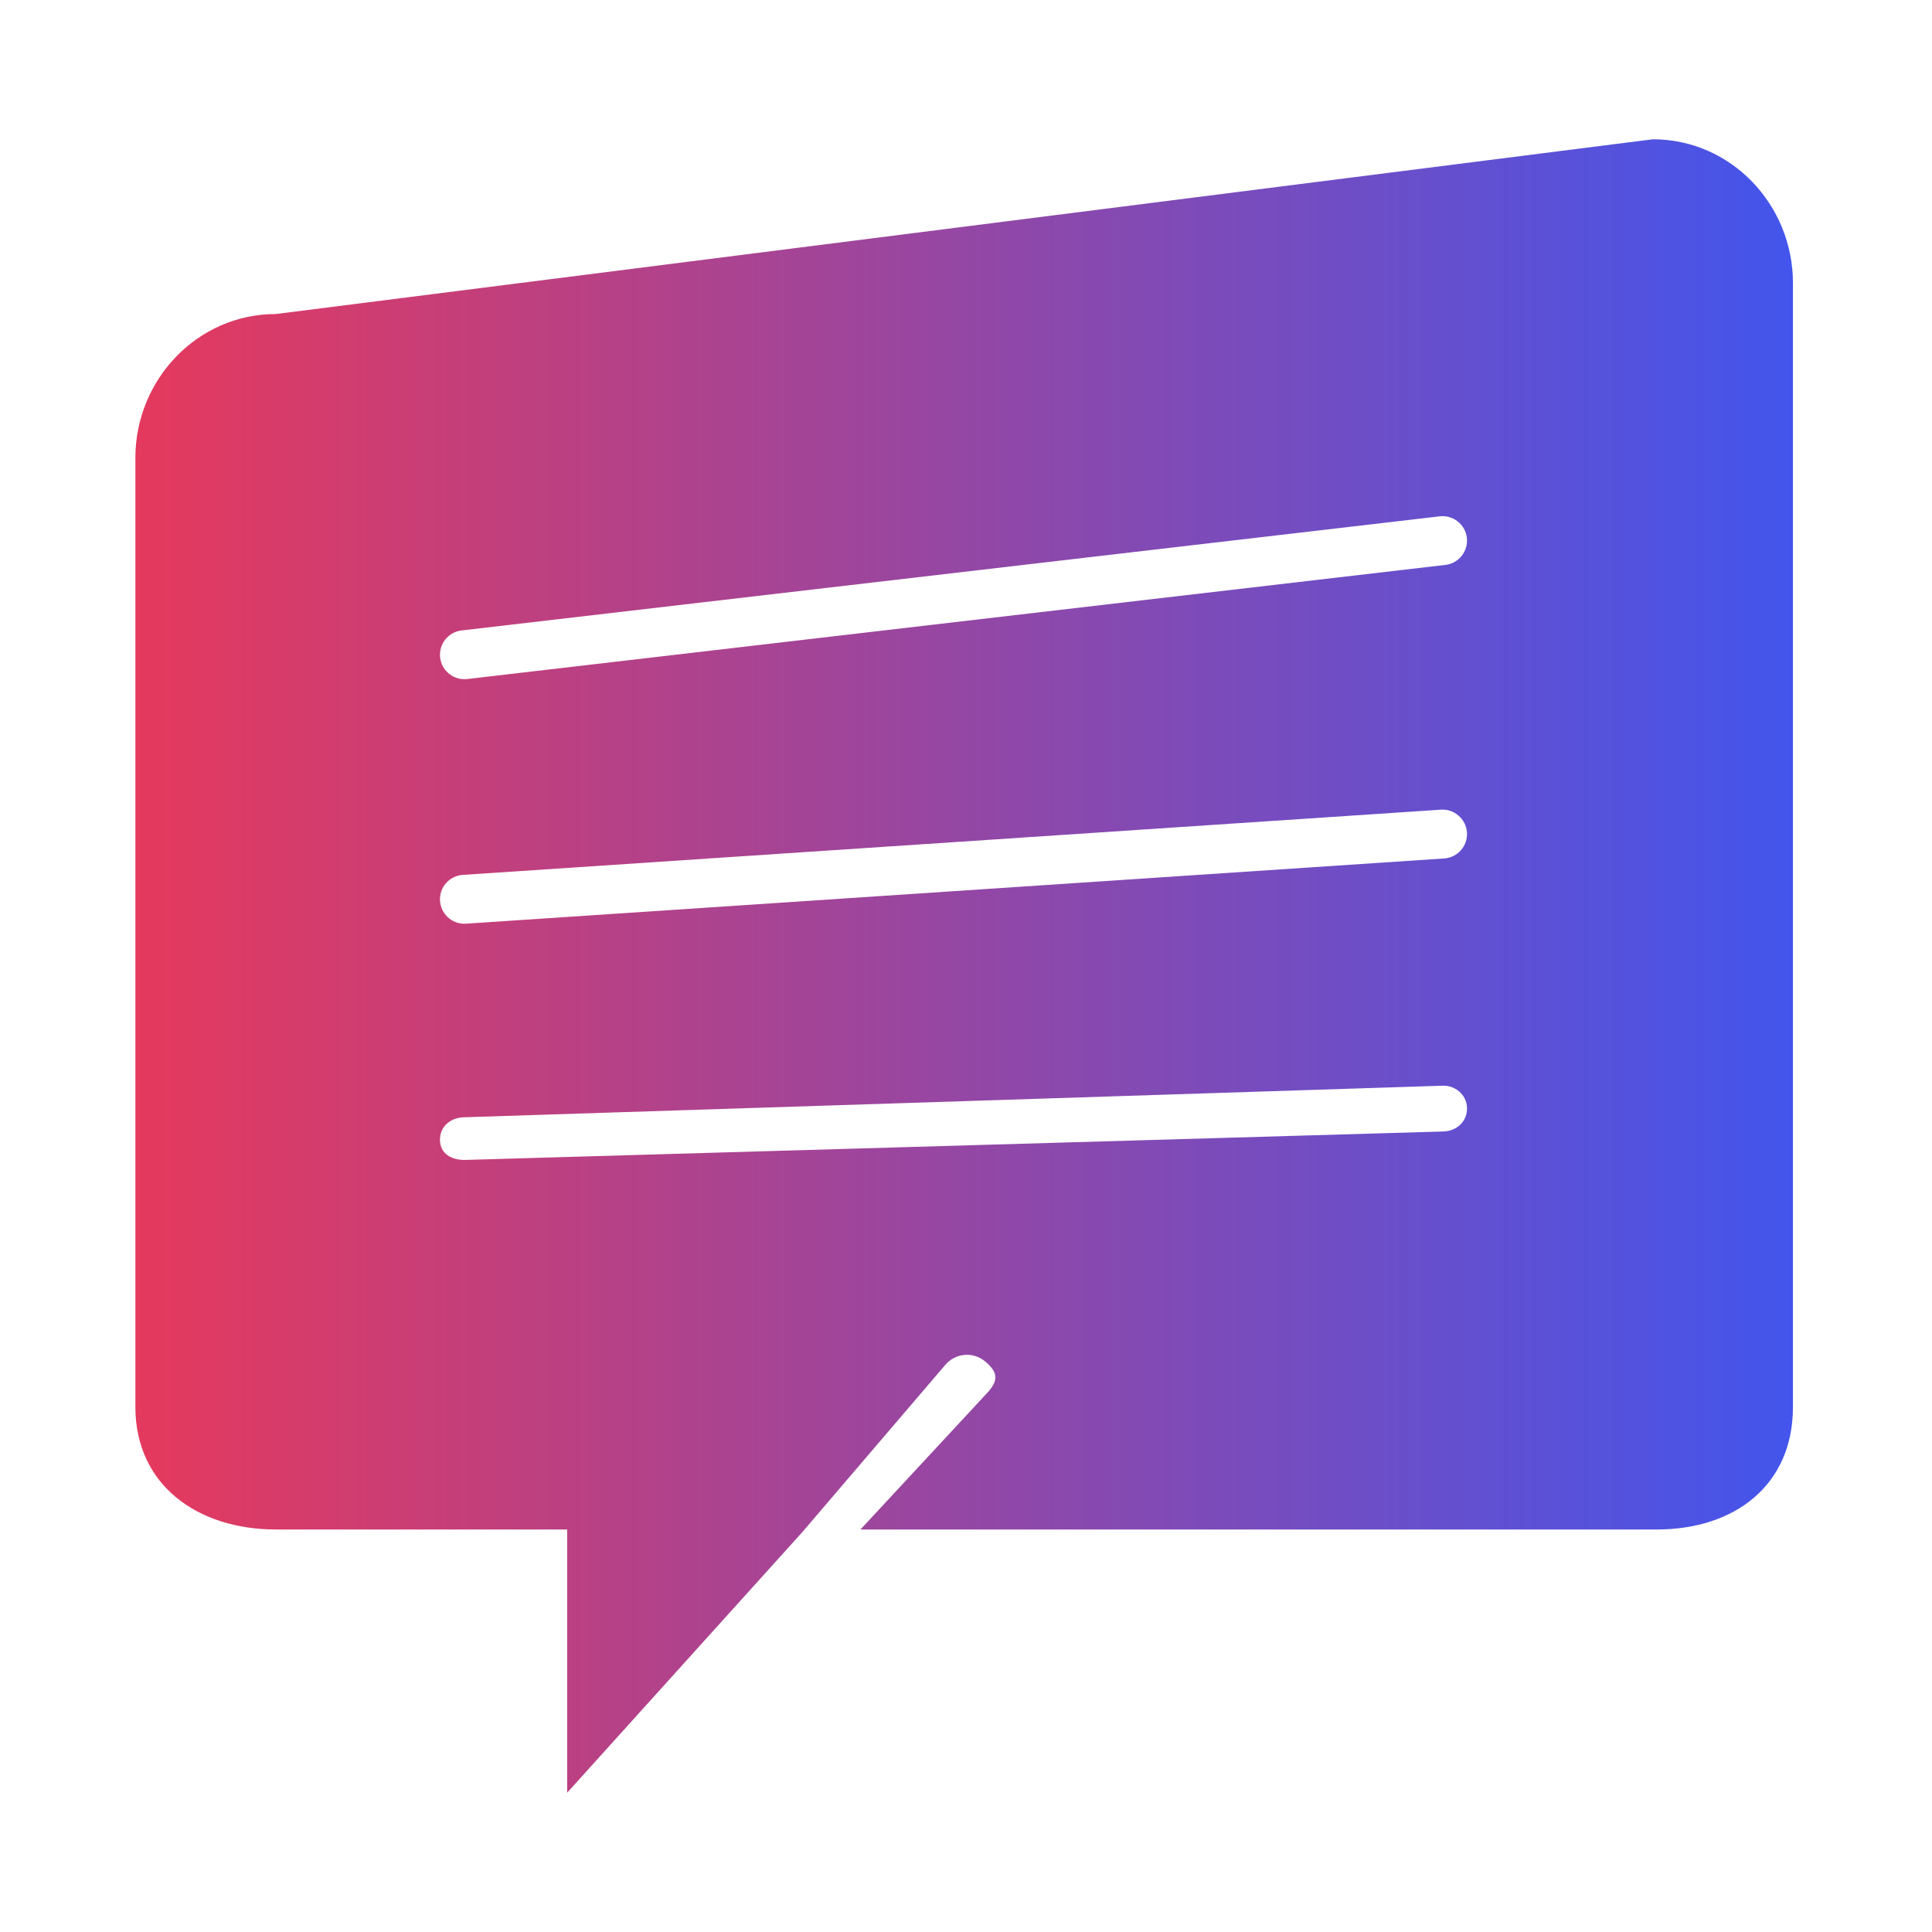 <?xml version="1.0" encoding="utf-8"?>
<!-- Generator: Adobe Illustrator 17.0.0, SVG Export Plug-In . SVG Version: 6.00 Build 0)  -->
<!DOCTYPE svg PUBLIC "-//W3C//DTD SVG 1.1//EN" "http://www.w3.org/Graphics/SVG/1.1/DTD/svg11.dtd">
<svg version="1.1" id="Ebene_1" xmlns="http://www.w3.org/2000/svg" xmlns:xlink="http://www.w3.org/1999/xlink" x="0px" y="0px"
	 width="528px" height="528px" viewBox="0 0 528 528" enable-background="new 0 0 528 528" xml:space="preserve">
<linearGradient id="SVGID_1_" gradientUnits="userSpaceOnUse" x1="37" y1="264" x2="490" y2="264">
	<stop  offset="0" style="stop-color:#E5395D"/>
	<stop  offset="1" style="stop-color:#4355EC"/>
</linearGradient>
<path fill="url(#SVGID_1_)" d="M451.71,38.064L75.365,85.822C53.97,85.822,37,103.727,37,125.122v259.38
	C37,405.897,54.046,418,75.441,418h15.72h47.16H155v71.936l64.311-71.274l39.052-45.675c2.83-3.285,7.669-3.663,10.971-0.833
	c3.285,2.829,3.603,4.896,0.773,8.181L235.156,418h217.565C474.116,418,490,405.897,490,384.502V77.364
	C490,55.969,473.105,38.064,451.71,38.064z M126.146,172.297l267.32-31.187c3.666-0.431,6.985,2.197,7.412,5.863
	c0.429,3.666-2.197,6.985-5.863,7.412l-267.32,31.187c-0.263,0.03-0.524,0.046-0.783,0.046c-3.344,0-6.233-2.506-6.629-5.909
	C119.855,176.043,122.481,172.724,126.146,172.297z M126.477,239.097l267.32-17.821c3.598-0.261,6.866,2.539,7.112,6.224
	c0.246,3.683-2.541,6.866-6.224,7.112l-267.32,17.821c-0.15,0.011-0.3,0.015-0.45,0.015c-3.489,0-6.426-2.706-6.661-6.239
	C120.007,242.525,122.794,239.342,126.477,239.097z M394.462,309.226L127.143,317c-0.074,0-0.15,0-0.226,0
	c-3.587,0-6.555-1.707-6.674-5.322c-0.124-3.69,2.767-6.209,6.457-6.331l267.32-8.626c3.531-0.231,6.779,2.336,6.901,6.03
	C401.043,306.44,398.152,309.104,394.462,309.226z"/>
</svg>
